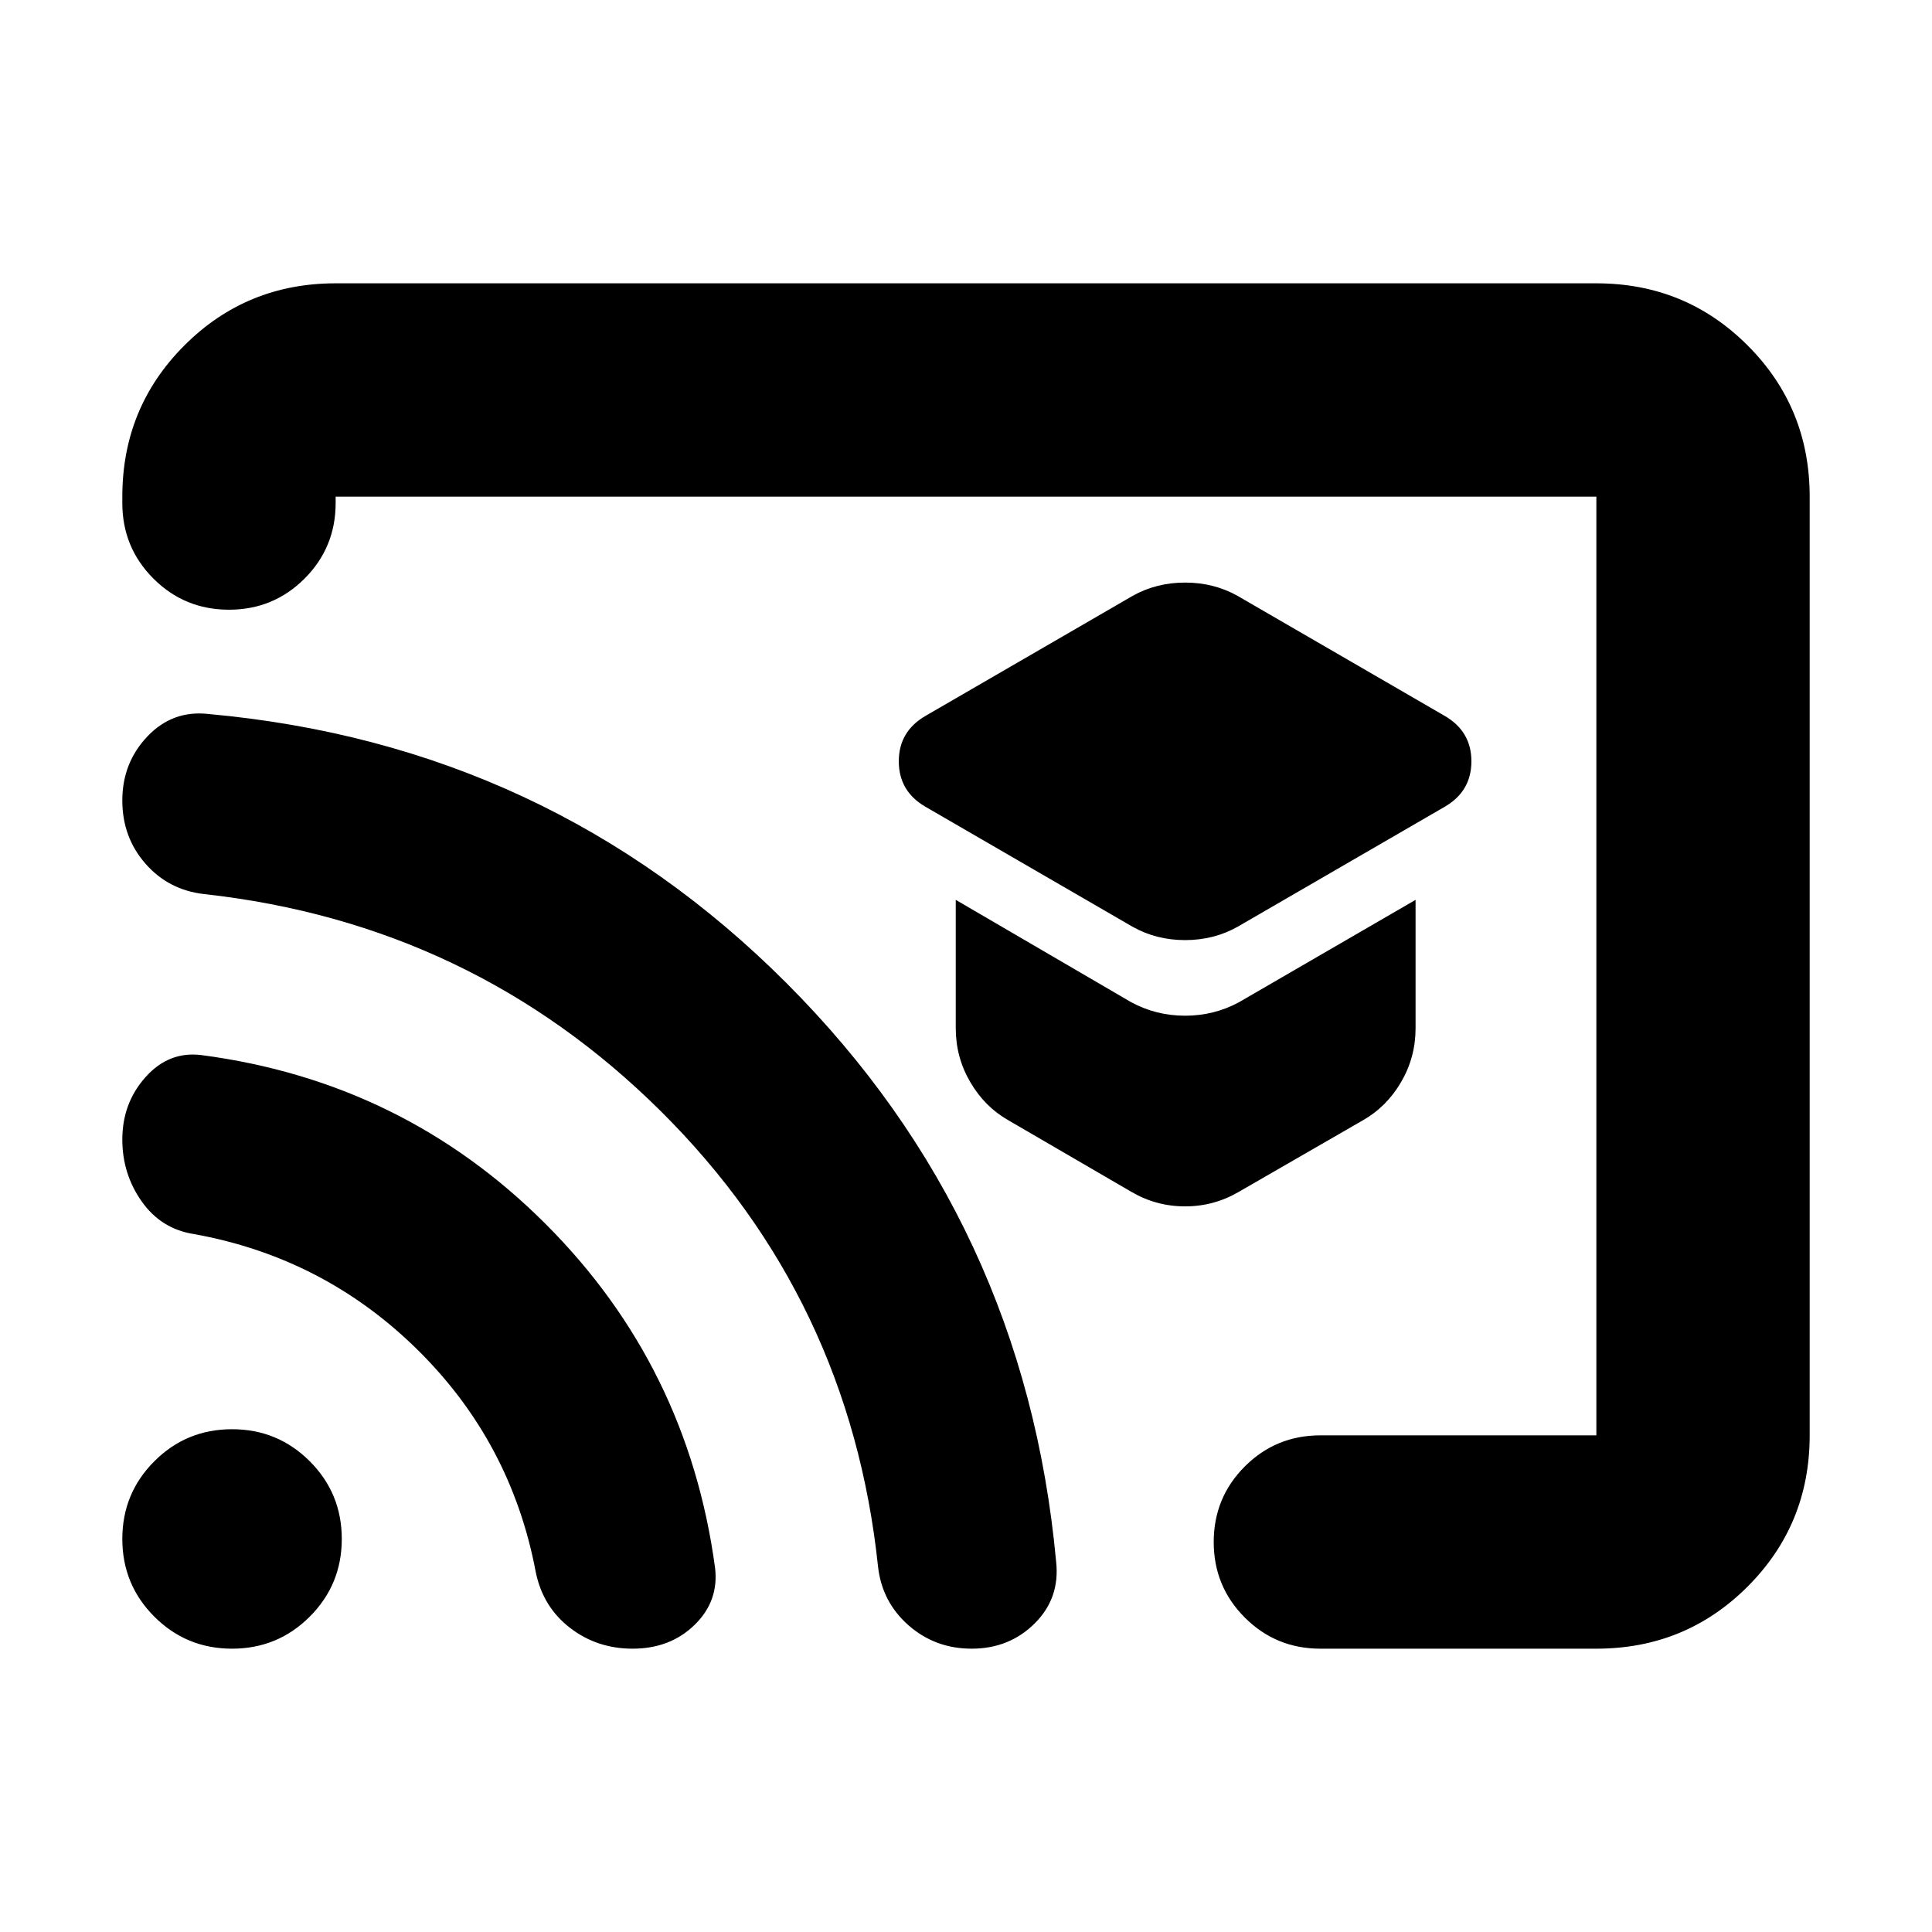 <svg xmlns="http://www.w3.org/2000/svg" height="24" viewBox="0 -960 960 960" width="24"><path d="m615.09-499.57 102.65-59.47q13.39-7.7 13.39-22.66 0-14.95-13.39-22.65l-102.65-59.48q-11.83-6.69-26.22-6.69-14.39 0-26.22 6.69L460-604.35q-13.39 7.7-13.39 22.65 0 14.96 13.39 22.66l102.65 59.47q11.83 6.7 26.22 6.7 14.39 0 26.22-6.7Zm.56 131.74 61.52-35.47Q689-410 696.2-422.33q7.19-12.32 7.19-26.71v-63.83L615.65-462q-12.39 6.7-26.78 6.7t-26.78-6.7l-87.18-50.87v63.83q0 14.39 7.2 26.71 7.19 12.33 19.02 19.03l60.96 35.47q12.39 7.27 26.78 7.27t26.78-7.27ZM480-480Zm419.22-233.22v466.44q0 44.3-30.85 75.15-30.85 30.85-75.15 30.85H656.09q-22.09 0-37.55-15.46-15.45-15.46-15.45-37.54 0-22.09 15.45-37.55 15.46-15.45 37.55-15.45h137.13v-466.44H166.78v3.18q0 22.08-15.45 37.54-15.46 15.46-37.55 15.46-22.08 0-37.54-15.46t-15.46-37.54v-3.18q0-44.3 30.85-75.15 30.85-30.85 75.15-30.85h626.44q44.3 0 75.15 30.85 30.85 30.85 30.85 75.15ZM314.35-140.78q-17.7 0-31.11-10.35t-16.98-27.48q-12.13-64.69-58.76-110.67-46.63-45.98-111.33-57.55-16.13-2.56-25.76-16.19-9.63-13.63-9.63-30.76 0-18.13 11.57-31.05 11.56-12.91 27.69-10.91Q200.26-422.61 271-351.93q70.74 70.67 84.3 170.89 2 16.56-10.13 28.41-12.13 11.85-30.82 11.85Zm168.48 0q-18.13 0-31.33-11.57-13.2-11.56-15.2-29.13-14-133.08-107.89-226.32-93.89-93.24-226.98-107.94-17.69-2-29.17-15.13t-11.48-31.39q0-18.7 12.48-31.83 12.48-13.13 30.3-11.13 168.92 15.26 287.29 133.76 118.37 118.5 133.93 287.42 2 18.13-10.63 30.69-12.63 12.57-31.32 12.57Zm-367.53 0q-22.69 0-38.61-15.91-15.91-15.92-15.91-38.61 0-22.7 15.91-38.61 15.92-15.92 38.61-15.92 22.7 0 38.61 15.92 15.92 15.91 15.92 38.61 0 22.69-15.92 38.61-15.91 15.91-38.61 15.91Z"/></svg>
